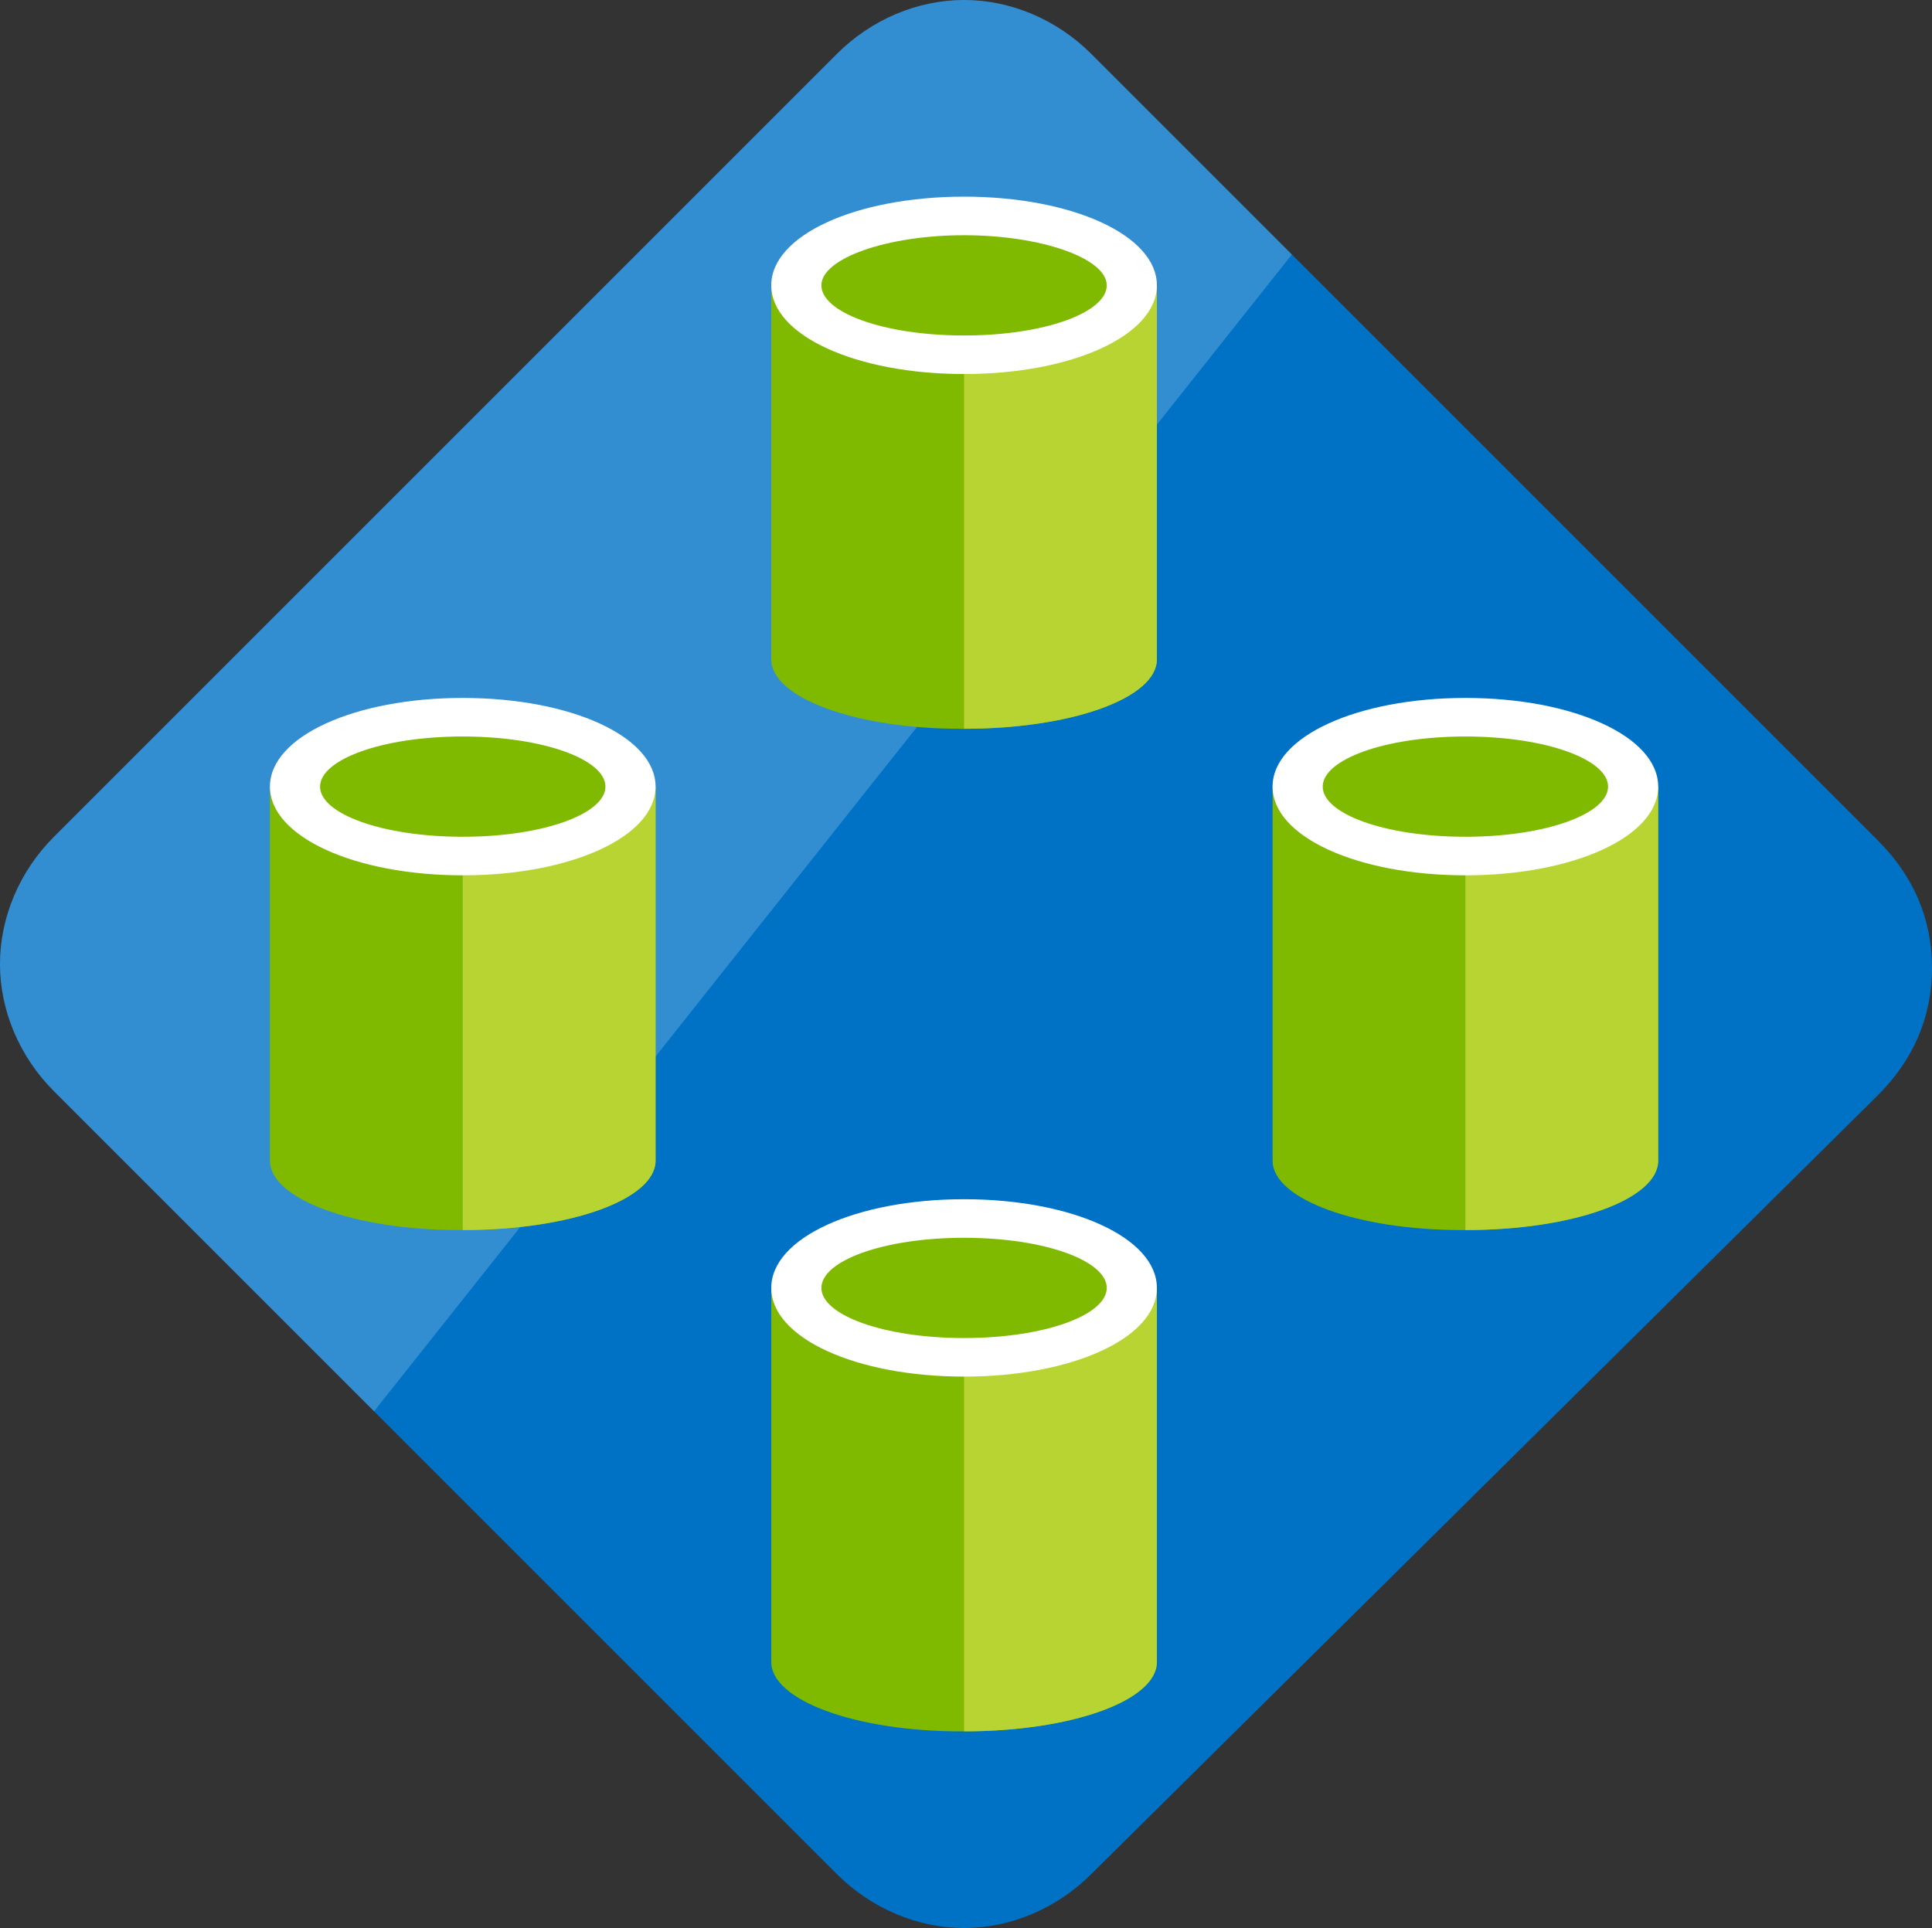 <?xml version="1.0" encoding="UTF-8" standalone="no"?>
<!-- Generator: Adobe Illustrator 21.0.0, SVG Export Plug-In . SVG Version: 6.00 Build 0)  -->

<svg
   xmlns:dc="http://purl.org/dc/elements/1.1/"
   xmlns:cc="http://creativecommons.org/ns#"
   xmlns:rdf="http://www.w3.org/1999/02/22-rdf-syntax-ns#"
   xmlns:svg="http://www.w3.org/2000/svg"
   xmlns="http://www.w3.org/2000/svg"
   xmlns:sodipodi="http://sodipodi.sourceforge.net/DTD/sodipodi-0.dtd"
   xmlns:inkscape="http://www.inkscape.org/namespaces/inkscape"
   version="1.1"
   id="Layer_1"
   x="0px"
   y="0px"
   width="50.1"
   height="50"
   viewBox="0 0 50.1 50"
   xml:space="preserve"
   sodipodi:docname="ElasticDatabasePools.svg"
   inkscape:version="0.92.4 (5da689c313, 2019-01-14)"><rect x="0" y="0" width="50.1" height="50" fill="#333333" stroke="none"/><defs
   id="defs43" /><sodipodi:namedview
   pagecolor="#ffffff"
   bordercolor="#666666"
   borderopacity="1"
   objecttolerance="10"
   gridtolerance="10"
   guidetolerance="10"
   inkscape:pageopacity="0"
   inkscape:pageshadow="2"
   inkscape:window-width="713"
   inkscape:window-height="543"
   id="namedview41"
   showgrid="false"
   inkscape:zoom="4.72"
   inkscape:cx="25"
   inkscape:cy="25"
   inkscape:window-x="0"
   inkscape:window-y="0"
   inkscape:window-maximized="0"
   inkscape:current-layer="Layer_1" />
<style
   type="text/css"
   id="style2">
	.st0{fill:#0072C6;}
	.st1{opacity:0.2;fill:#FFFFFF;enable-background:new    ;}
	.st2{fill:#7FBA00;}
	.st3{fill:#B8D432;}
	.st4{fill:#FFFFFF;}
</style>
<path
   class="st0"
   d="m 25,50 c -1.2,0 -2.4,-0.5 -3.3,-1.4 L 1.4,28.3 C 0.5,27.4 0,26.2 0,25 0,23.8 0.5,22.6 1.4,21.7 L 21.7,1.4 C 22.6,0.5 23.8,0 25,0 c 1.2,0 2.4,0.5 3.3,1.4 l 20.4,20.4 c 0.9,0.9 1.4,2 1.4,3.3 0,1.3 -0.5,2.4 -1.4,3.3 L 28.3,48.6 C 27.4,49.5 26.2,50 25,50"
   id="path4"
   inkscape:connector-curvature="0"
   style="fill:#0072c6" />
<path
   class="st1"
   d="M 33.5,6.6 28.3,1.4 C 27.4,0.5 26.2,0 25,0 23.8,0 22.6,0.5 21.7,1.4 L 1.4,21.7 C 0.5,22.6 0,23.8 0,25 c 0,1.2 0.5,2.4 1.4,3.3 l 8.3,8.3 z"
   id="path6"
   inkscape:connector-curvature="0"
   style="opacity:0.2;fill:#ffffff;enable-background:new" />
<path
   class="st2"
   d="m 12,20.4 v 0 H 7 v 9.7 c 0,1 2.2,1.8 4.9,1.8 v 0 H 12 c 0,0 0,0 0,0 v 0 0 c 2.8,0 5,-0.8 5,-1.8 v -9.7 z"
   id="path8"
   inkscape:connector-curvature="0"
   style="fill:#7fba00" />
<path
   class="st3"
   d="m 12,20.4 v 11.5 c 2.8,0 5,-0.8 5,-1.8 v -9.7 z"
   id="path10"
   inkscape:connector-curvature="0"
   style="fill:#b8d432" />
<path
   class="st4"
   d="m 17,20.4 c 0,1.3 -2.2,2.3 -5,2.3 -2.8,0 -5,-1 -5,-2.3 0,-1.3 2.2,-2.3 5,-2.3 2.8,0 5,1 5,2.3"
   id="path12"
   inkscape:connector-curvature="0"
   style="fill:#ffffff" />
<path
   class="st2"
   d="m 15.7,20.4 c 0,0.7 -1.6,1.3 -3.7,1.3 -2.1,0 -3.7,-0.6 -3.7,-1.3 0,-0.7 1.6,-1.3 3.7,-1.3 2.1,0 3.7,0.6 3.7,1.3"
   id="path14"
   inkscape:connector-curvature="0"
   style="fill:#7fba00" />
<path
   class="st2"
   d="m 38,20.4 v 0 h -5 v 9.7 c 0,1 2.2,1.8 4.9,1.8 v 0 H 38 c 0,0 0,0 0,0 v 0 0 c 2.8,0 5,-0.8 5,-1.8 v -9.7 z"
   id="path16"
   inkscape:connector-curvature="0"
   style="fill:#7fba00" />
<path
   class="st3"
   d="m 38,20.4 v 11.5 c 2.8,0 5,-0.8 5,-1.8 v -9.7 z"
   id="path18"
   inkscape:connector-curvature="0"
   style="fill:#b8d432" />
<path
   class="st4"
   d="m 43,20.4 c 0,1.3 -2.2,2.3 -5,2.3 -2.8,0 -5,-1 -5,-2.3 0,-1.3 2.2,-2.3 5,-2.3 2.8,0 5,1 5,2.3"
   id="path20"
   inkscape:connector-curvature="0"
   style="fill:#ffffff" />
<path
   class="st2"
   d="m 41.7,20.4 c 0,0.7 -1.6,1.3 -3.7,1.3 -2.1,0 -3.7,-0.6 -3.7,-1.3 0,-0.7 1.6,-1.3 3.7,-1.3 2.1,0 3.7,0.6 3.7,1.3"
   id="path22"
   inkscape:connector-curvature="0"
   style="fill:#7fba00" />
<path
   class="st2"
   d="m 25,7.4 v 0 h -5 v 9.7 c 0,1 2.2,1.8 4.9,1.8 v 0 H 25 c 0,0 0,0 0,0 v 0 0 c 2.8,0 5,-0.8 5,-1.8 V 7.4 Z"
   id="path24"
   inkscape:connector-curvature="0"
   style="fill:#7fba00" />
<path
   class="st3"
   d="m 25,7.4 v 11.5 c 2.8,0 5,-0.8 5,-1.8 V 7.4 Z"
   id="path26"
   inkscape:connector-curvature="0"
   style="fill:#b8d432" />
<path
   class="st4"
   d="m 30,7.4 c 0,1.3 -2.2,2.3 -5,2.3 -2.8,0 -5,-1 -5,-2.3 0,-1.3 2.2,-2.3 5,-2.3 2.8,0 5,1 5,2.3"
   id="path28"
   inkscape:connector-curvature="0"
   style="fill:#ffffff" />
<path
   class="st2"
   d="m 28.7,7.4 c 0,0.7 -1.6,1.3 -3.7,1.3 -2.1,0 -3.7,-0.6 -3.7,-1.3 0,-0.7 1.7,-1.3 3.7,-1.3 2,0 3.7,0.6 3.7,1.3"
   id="path30"
   inkscape:connector-curvature="0"
   style="fill:#7fba00" />
<path
   class="st2"
   d="m 25,33.4 v 0 h -5 v 9.7 c 0,1 2.2,1.8 4.9,1.8 v 0 H 25 c 0,0 0,0 0,0 v 0 0 c 2.8,0 5,-0.8 5,-1.8 v -9.7 z"
   id="path32"
   inkscape:connector-curvature="0"
   style="fill:#7fba00" />
<path
   class="st3"
   d="m 25,33.4 v 11.5 c 2.8,0 5,-0.8 5,-1.8 v -9.7 z"
   id="path34"
   inkscape:connector-curvature="0"
   style="fill:#b8d432" />
<path
   class="st4"
   d="m 30,33.4 c 0,1.3 -2.2,2.3 -5,2.3 -2.8,0 -5,-1 -5,-2.3 0,-1.3 2.2,-2.3 5,-2.3 2.8,0 5,1 5,2.3"
   id="path36"
   inkscape:connector-curvature="0"
   style="fill:#ffffff" />
<path
   class="st2"
   d="m 28.7,33.4 c 0,0.7 -1.6,1.3 -3.7,1.3 -2.1,0 -3.7,-0.6 -3.7,-1.3 0,-0.7 1.6,-1.3 3.7,-1.3 2.1,0 3.7,0.6 3.7,1.3"
   id="path38"
   inkscape:connector-curvature="0"
   style="fill:#7fba00" />
</svg>
